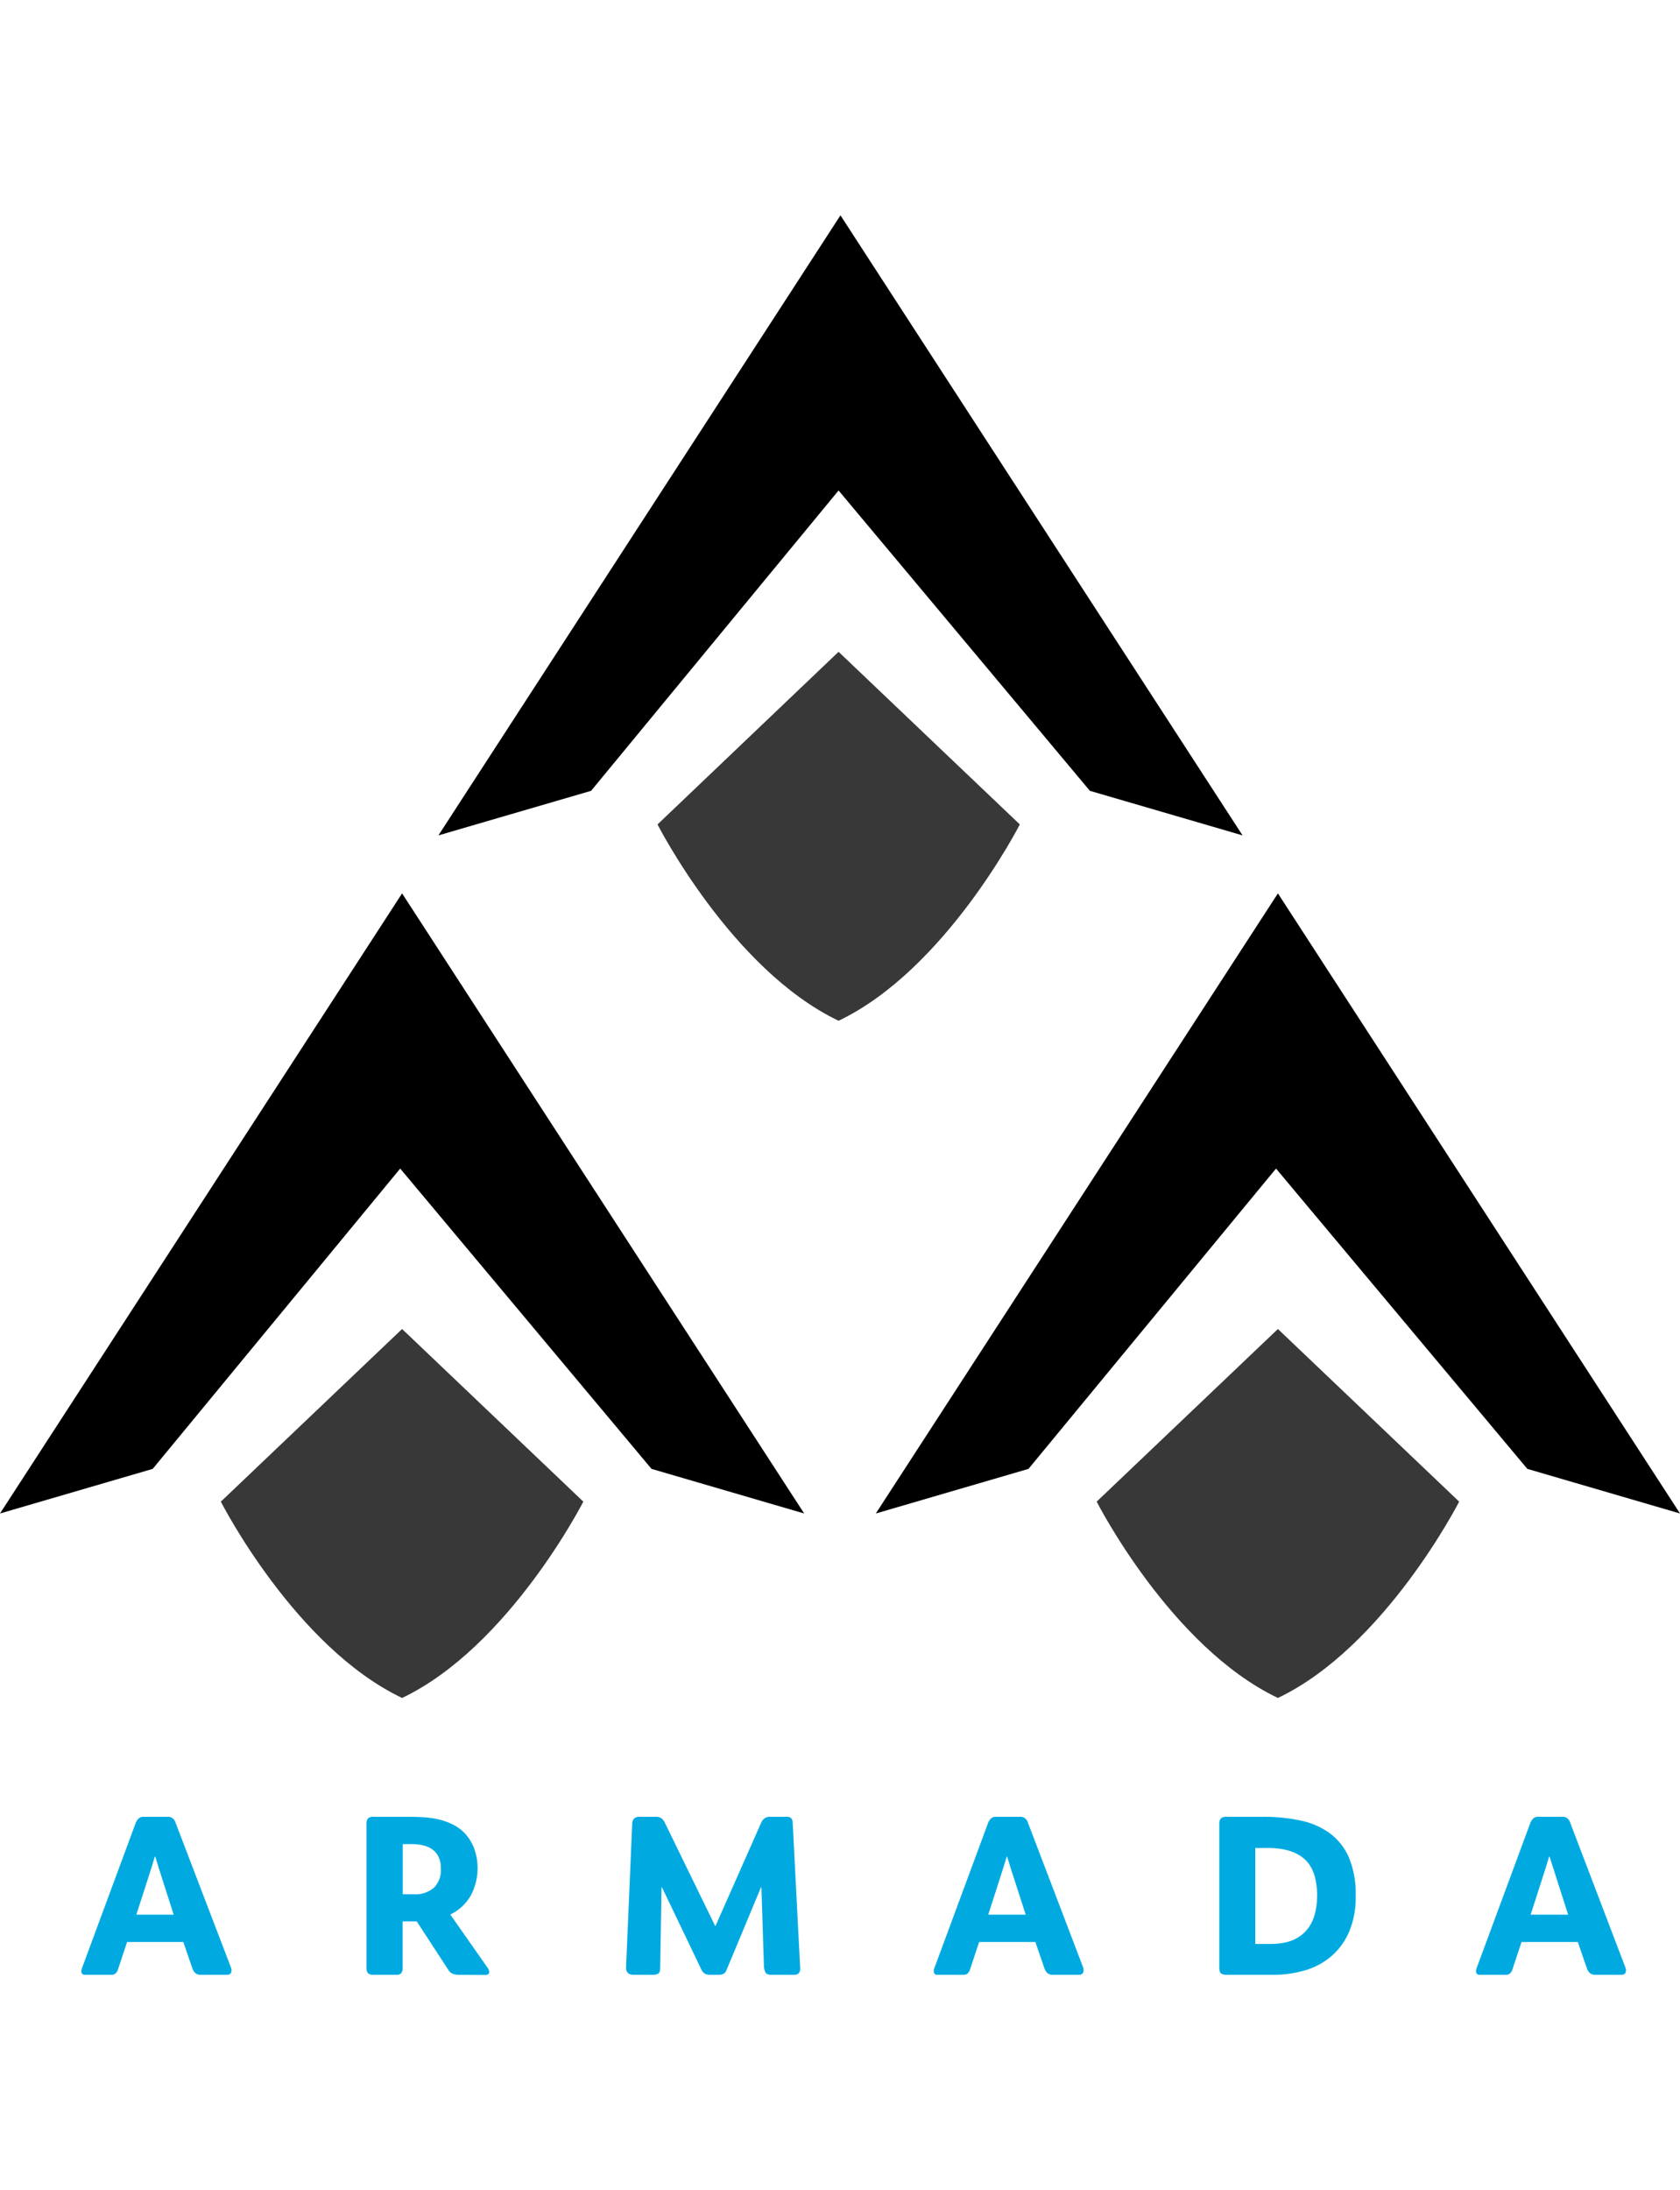 <?xml version="1.0" standalone="yes"?><svg xmlns="http://www.w3.org/2000/svg" id="Layer_1" style="zoom: 1;" data-name="Layer 1" viewBox="82.17 72 435.66 456.04" width="350"><defs><style>.cls-1{fill:#00aae1;}.cls-2{fill:#383838;}</style></defs><path class="cls-1" d="M142.21,526.82c0,.79-.41,1.18-1.24,1.18h-6.6a2.25,2.25,0,0,1-1.54-.44,3.36,3.36,0,0,1-.77-1.21l-2.35-6.85H115.13l-2.36,7.09a2.52,2.52,0,0,1-.56,1A1.59,1.59,0,0,1,111,528h-6.72a.84.84,0,0,1-1-.94,1.62,1.62,0,0,1,.12-.71l14-37.82a3.39,3.39,0,0,1,.74-1.06,1.77,1.77,0,0,1,1.27-.42h6.07a2,2,0,0,1,2.13,1.3L142,525.94A3.12,3.12,0,0,1,142.21,526.82Zm-15-14.4-3.72-11.62-1.06-3.42h-.12c-.16.55-.32,1.11-.5,1.68s-.36,1.17-.56,1.8l-3.72,11.56Z"></path><path class="cls-1" d="M201.09,528a4,4,0,0,1-1.53-.27,2.38,2.38,0,0,1-1.12-1l-8.2-12.57h-3.66v12.22a2,2,0,0,1-.35,1.18A1.47,1.47,0,0,1,185,528h-6.14q-1.65,0-1.65-1.71V489.06a2.42,2.42,0,0,1,.38-1.59,2.14,2.14,0,0,1,1.56-.42h9q1.89,0,3.9.12a23,23,0,0,1,4,.59,17.14,17.14,0,0,1,3.69,1.36,11,11,0,0,1,3.1,2.36,11.83,11.83,0,0,1,2.39,4.07,15.1,15.1,0,0,1-.92,11.8,12.09,12.09,0,0,1-5.31,5v.11l9.68,13.81a1.89,1.89,0,0,1,.35,1,.62.62,0,0,1-.3.59,1.19,1.19,0,0,1-.64.18Zm-4.6-27.55a6.78,6.78,0,0,0-.56-2.95,5,5,0,0,0-1.59-1.95,6.45,6.45,0,0,0-2.42-1.09,13.18,13.18,0,0,0-3-.33h-2.3v13h2.95a7.31,7.31,0,0,0,5.1-1.68A6.37,6.37,0,0,0,196.49,500.45Z"></path><path class="cls-1" d="M282.22,528c-.79,0-1.3-.2-1.53-.59a4,4,0,0,1-.42-1.83l-.65-20.24h-.11L270.6,526.7a1.79,1.79,0,0,1-.89,1.09,3,3,0,0,1-1.12.21h-2.18a3.31,3.31,0,0,1-1.36-.24,2.34,2.34,0,0,1-1-1.12l-10.21-21.3h-.12l-.35,20.83c0,.83-.18,1.34-.53,1.54a3.16,3.16,0,0,1-1.48.29h-4.84c-1.37,0-2-.63-2-1.89l1.59-37.17a2,2,0,0,1,.53-1.47,1.9,1.9,0,0,1,1.3-.42h4.25a2.45,2.45,0,0,1,1.51.39,3.47,3.47,0,0,1,.91,1.21l13,26.66h.12l11.8-26.66a3,3,0,0,1,.88-1.18,2.44,2.44,0,0,1,1.54-.42h4.12a1.81,1.81,0,0,1,1.24.33,1.66,1.66,0,0,1,.42,1.15l1.94,37.64q.12,1.83-1.59,1.83Z"></path><path class="cls-1" d="M363.16,526.82c0,.79-.41,1.18-1.23,1.18h-6.61a2.2,2.2,0,0,1-1.53-.44,3.12,3.12,0,0,1-.77-1.21l-2.36-6.85H336.08l-2.35,7.09a2.65,2.65,0,0,1-.56,1A1.61,1.61,0,0,1,332,528h-6.73a.83.83,0,0,1-.94-.94,1.64,1.64,0,0,1,.11-.71l14-37.82a3.39,3.39,0,0,1,.74-1.06,1.79,1.79,0,0,1,1.27-.42h6.08a2,2,0,0,1,2.12,1.3L363,525.94A2.8,2.8,0,0,1,363.16,526.82Zm-15-14.4L344.4,500.8l-1.06-3.42h-.12c-.15.55-.32,1.11-.5,1.68s-.36,1.17-.56,1.8l-3.72,11.56Z"></path><path class="cls-1" d="M433.73,507.65a22.67,22.67,0,0,1-1.68,9.14,17.5,17.5,0,0,1-4.57,6.34,18.24,18.24,0,0,1-6.82,3.69,28.93,28.93,0,0,1-8.41,1.18h-12a2.62,2.62,0,0,1-1.39-.32c-.33-.22-.5-.72-.5-1.51V488.94a2.2,2.2,0,0,1,.38-1.44,2.06,2.06,0,0,1,1.57-.45h9.32a45.23,45.23,0,0,1,9.94,1,19.57,19.57,0,0,1,7.61,3.39,15.53,15.53,0,0,1,4.87,6.34A24.9,24.9,0,0,1,433.73,507.65Zm-10-.06q0-6.61-3.22-9.53T411,495.14h-3.31V520h4.19a17,17,0,0,0,4.31-.56,10,10,0,0,0,3.8-2,9.66,9.66,0,0,0,2.69-3.81A16.07,16.07,0,0,0,423.7,507.59Z"></path><path class="cls-1" d="M503.82,526.82c0,.79-.41,1.18-1.24,1.18H496a2.25,2.25,0,0,1-1.54-.44,3.36,3.36,0,0,1-.77-1.21l-2.36-6.85H476.74l-2.36,7.09a2.65,2.65,0,0,1-.56,1,1.59,1.59,0,0,1-1.21.41h-6.72a.84.84,0,0,1-.95-.94,1.62,1.62,0,0,1,.12-.71l14-37.82a3.39,3.39,0,0,1,.74-1.06,1.77,1.77,0,0,1,1.27-.42h6.07a2,2,0,0,1,2.13,1.3l14.34,37.59A3.12,3.12,0,0,1,503.82,526.82Zm-15-14.4-3.72-11.62L484,497.38h-.12c-.16.55-.32,1.11-.5,1.68s-.37,1.17-.56,1.8l-3.72,11.56Z"></path><polygon points="299.63 143.31 235.45 221.15 195.86 232.7 300.12 72 404.39 232.7 364.8 221.15 299.63 143.31"></polygon><polygon points="185.95 319.05 121.77 396.88 82.17 408.44 186.44 247.73 290.71 408.44 251.12 396.88 185.95 319.05"></polygon><polygon points="413.07 319.05 348.88 396.88 309.29 408.44 413.56 247.73 517.83 408.44 478.24 396.88 413.07 319.05"></polygon><path class="cls-2" d="M299.63,185.12l-46.95,44.74s19.16,37.64,46.95,50.88c27.79-13.24,47-50.88,47-50.88Z"></path><path class="cls-2" d="M186.44,360.63l-47,44.74s19.17,37.64,47,50.88c27.79-13.24,47-50.88,47-50.88Z"></path><path class="cls-2" d="M413.56,360.63l-47,44.74s19.17,37.64,47,50.88c27.79-13.24,47-50.88,47-50.88Z"></path></svg>

